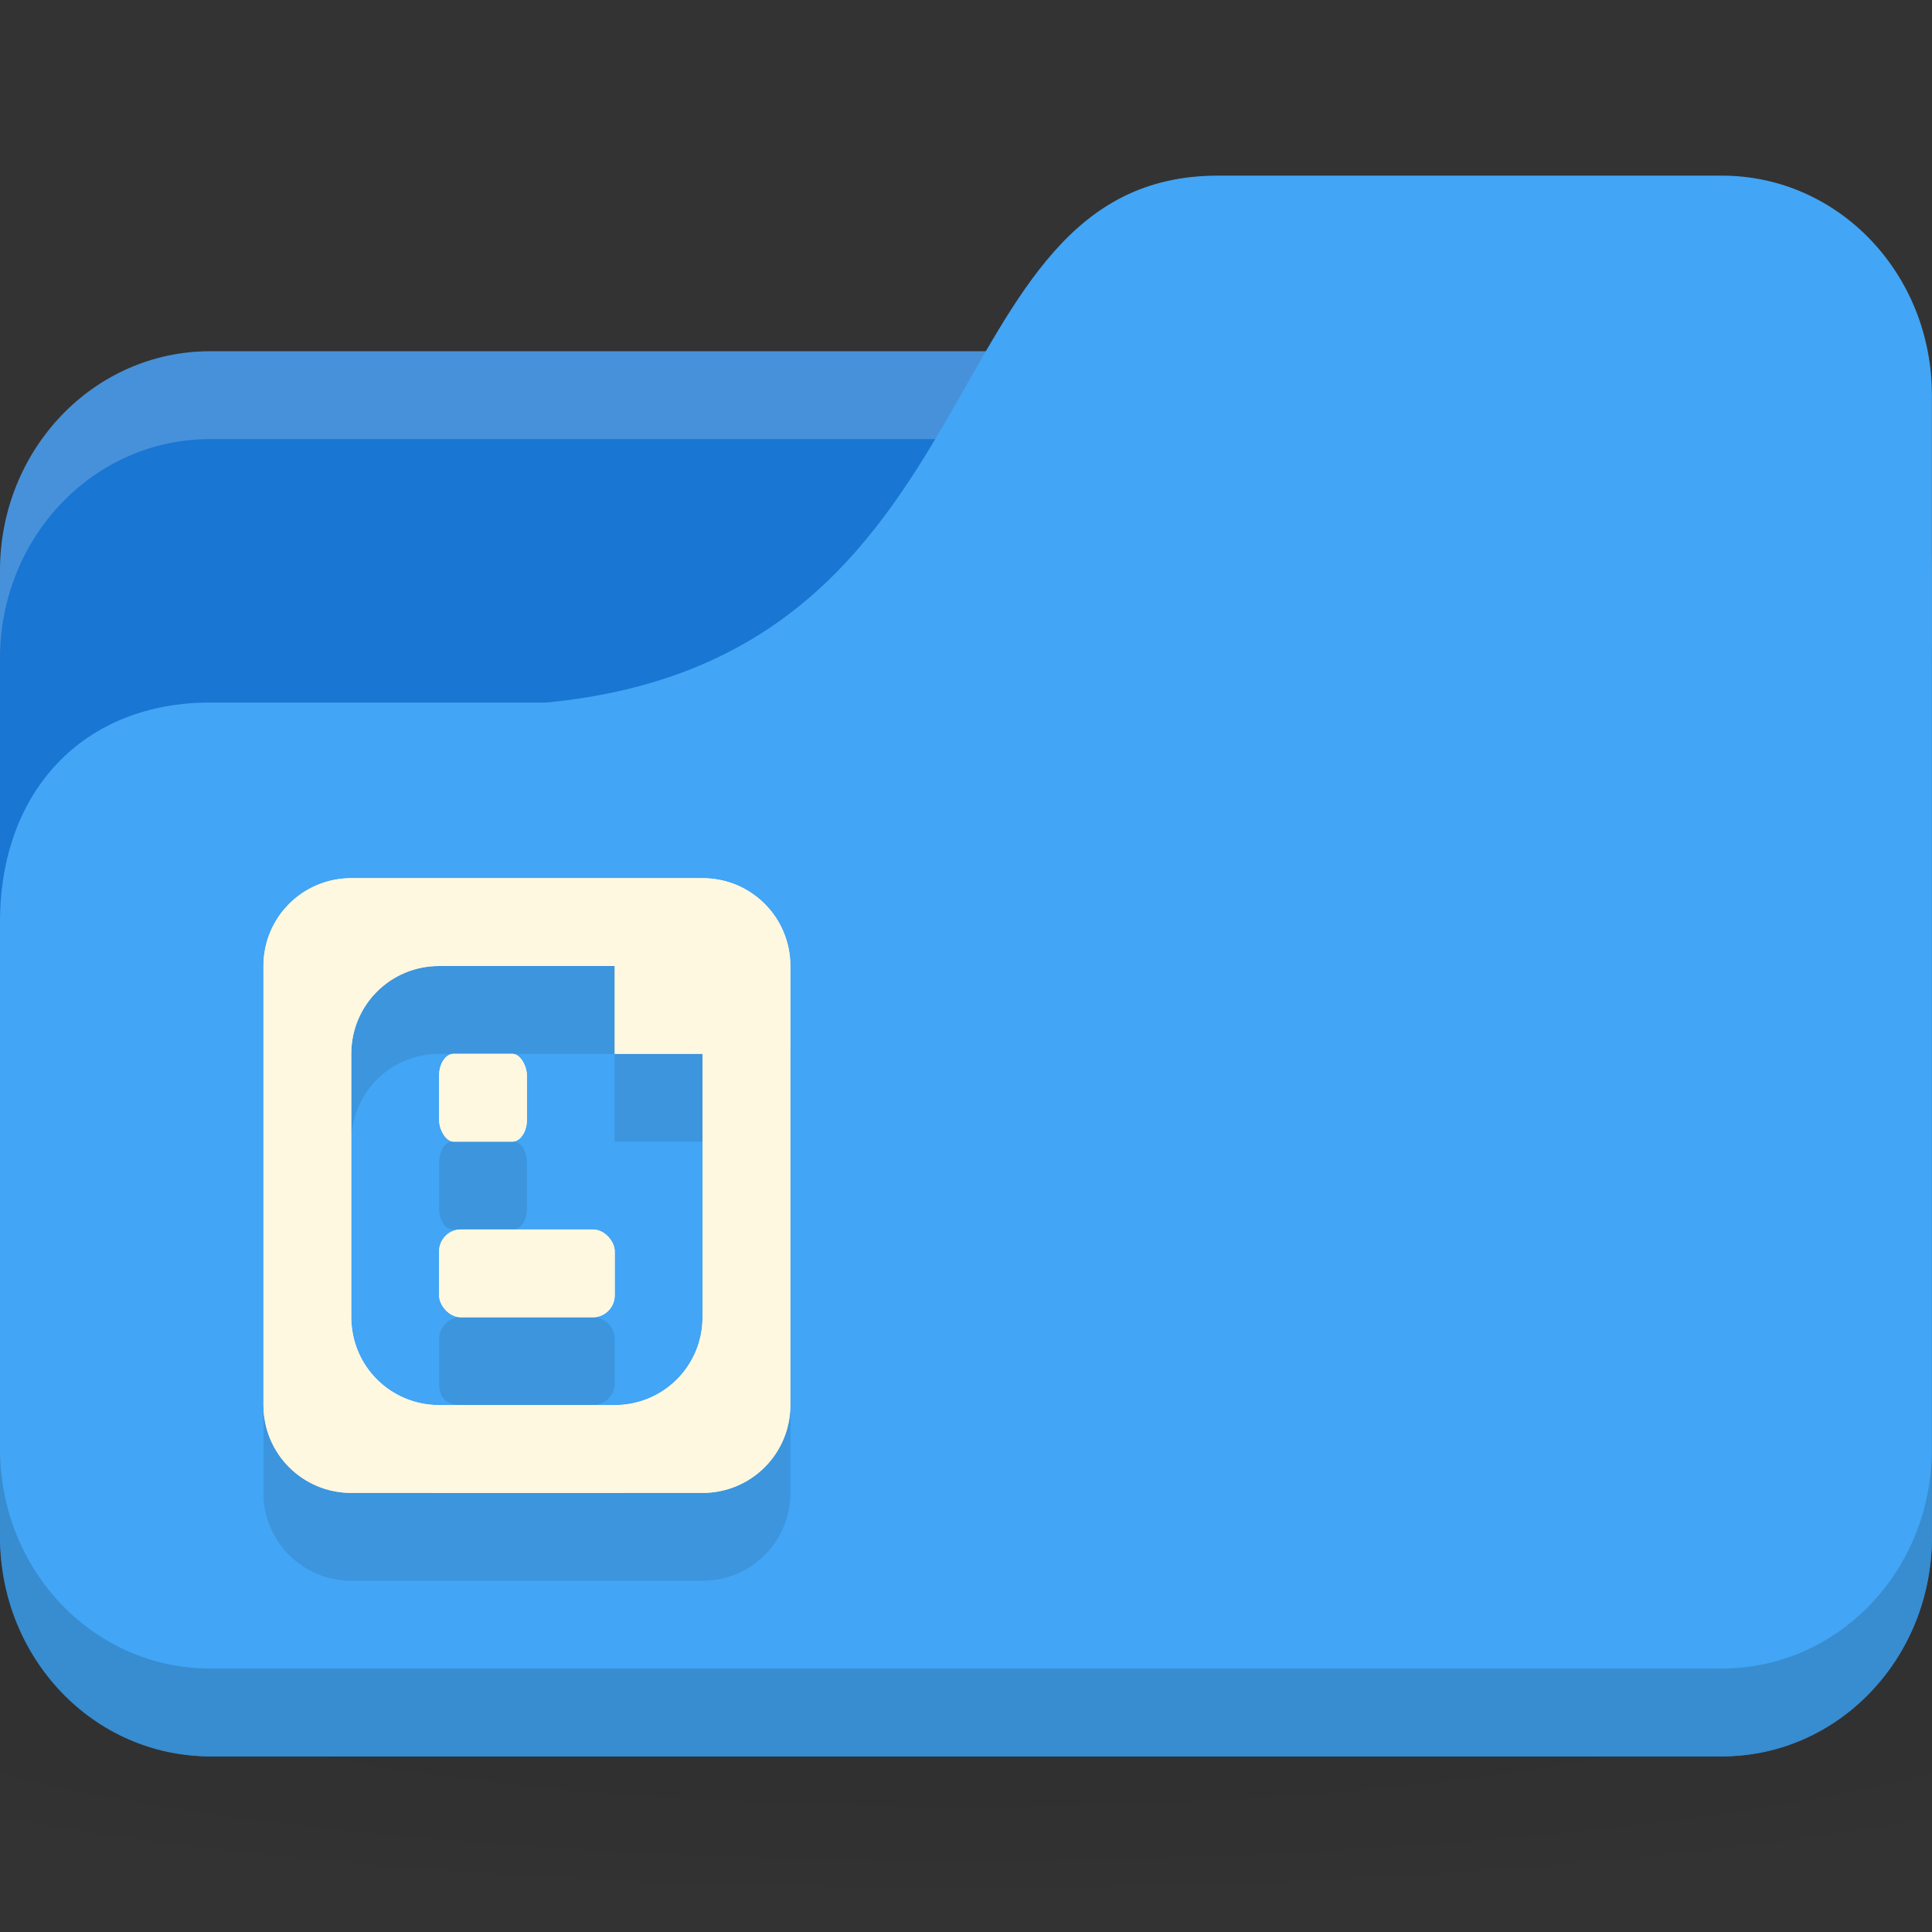 <?xml version="1.0" encoding="UTF-8" standalone="no"?>
<!-- Created with Inkscape (http://www.inkscape.org/) -->

<svg
   xmlns:dc="http://purl.org/dc/elements/1.1/"
   xmlns:cc="http://creativecommons.org/ns#"
   xmlns:rdf="http://www.w3.org/1999/02/22-rdf-syntax-ns#"
   xmlns:svg="http://www.w3.org/2000/svg"
   xmlns="http://www.w3.org/2000/svg"
   xmlns:xlink="http://www.w3.org/1999/xlink"
   xmlns:sodipodi="http://sodipodi.sourceforge.net/DTD/sodipodi-0.dtd"
   xmlns:inkscape="http://www.inkscape.org/namespaces/inkscape"
   width="22"
   height="22"
   id="svg2"
   version="1.1"
   inkscape:version="0.91 r"
   sodipodi:docname="blue-folder-documents.svg">
  <rect width="100%" height="100%" fill="#333333" stroke="none"/>
  <defs
     id="defs4">
    <linearGradient
       id="linearGradient3886-9">
      <stop
         style="stop-color:#000000;stop-opacity:1;"
         offset="0"
         id="stop3888-1" />
      <stop
         style="stop-color:#000000;stop-opacity:0.196;"
         offset="1"
         id="stop3890-9" />
    </linearGradient>
    <radialGradient
       r="24"
       fy="40.5"
       fx="24"
       cy="40.5"
       cx="24"
       gradientTransform="matrix(0.625,0,0,0.104,-4,1045.143)"
       gradientUnits="userSpaceOnUse"
       id="radialGradient3058"
       xlink:href="#linearGradient3886-9"
       inkscape:collect="always" />
  </defs>
  <sodipodi:namedview
     id="base"
     pagecolor="#ffffff"
     bordercolor="#666666"
     borderopacity="1.0"
     inkscape:pageopacity="0.0"
     inkscape:pageshadow="2"
     inkscape:zoom="8.033298"
     inkscape:cx="8.2183183"
     inkscape:cy="27.411695"
     inkscape:document-units="px"
     inkscape:current-layer="layer1"
     showgrid="true"
     inkscape:window-width="1280"
     inkscape:window-height="998"
     inkscape:window-x="0"
     inkscape:window-y="0"
     inkscape:window-maximized="1">
    <inkscape:grid
       type="xygrid"
       id="grid2985"
       empspacing="5"
       visible="true"
       enabled="true"
       snapvisiblegridlinesonly="true" />
  </sodipodi:namedview>
  <g
     inkscape:label="Layer 1"
     inkscape:groupmode="layer"
     id="layer1"
     transform="translate(0,-1030.362)">
    <path
       inkscape:connector-curvature="0"
       style="opacity:0.1;fill:url(#radialGradient3058);fill-opacity:1;stroke:none"
       d="m 11,1046.862 c -4.913,0 -9.264,0.392 -12,1 l 0,3 c 2.736,0.609 7.087,1 12,1 4.913,0 9.264,-0.392 12,-1 l 0,-3 c -2.736,-0.609 -7.087,-1 -12,-1 z"
       id="path3868" />
    <rect
       style="fill:#1976d2;fill-opacity:1;stroke:none"
       id="rect2987"
       width="22"
       height="16"
       x="0"
       y="1034.362"
       rx="2.391"
       ry="2.5" />
    <path
       style="opacity:0.2;fill:#ffffff;fill-opacity:1;stroke:none"
       d="m 2.391,1034.362 c -1.325,0 -2.391,1.115 -2.391,2.5 l 0,1 c 0,-1.385 1.067,-2.5 2.391,-2.5 l 17.217,0 c 1.325,0 2.391,1.115 2.391,2.5 l 0,-1 c 0,-1.385 -1.067,-2.5 -2.391,-2.5 l -17.217,0 z"
       id="rect3797"
       inkscape:connector-curvature="0" />
    <path
       style="fill:#42a5f5;fill-opacity:1;stroke:none"
       d="m 2.391,1038.362 3.826,0 c 5.261,-0.5 4.304,-6 7.652,-6 l 5.739,0 c 1.325,0 2.391,1.115 2.391,2.5 l 0,13 c 0,1.385 -1.067,2.5 -2.391,2.5 l -17.217,0 C 1.067,1050.362 0,1049.247 0,1047.862 l 0,-7 c 0,-1.5 0.957,-2.5 2.391,-2.5 z"
       id="rect3776"
       inkscape:connector-curvature="0"
       sodipodi:nodetypes="cccsssssscc" />
    <path
       style="opacity:0.15;fill:#000000;fill-opacity:1;stroke:none"
       d="m 0,1046.862 0,1 c 0,1.385 1.067,2.5 2.391,2.5 l 17.217,0 c 1.325,0 2.391,-1.115 2.391,-2.5 l 0,-1 c 0,1.385 -1.067,2.5 -2.391,2.5 l -17.217,0 C 1.067,1049.362 0,1048.247 0,1046.862 z"
       id="path3786"
       inkscape:connector-curvature="0" />
    <path
       style="fill:#fff8e1;fill-opacity:1;stroke:none"
       d="m 4,1040.362 c -0.554,0 -1,0.446 -1,1 l 0,5 c 0,0.554 0.446,1 1,1 l 4,0 c 0.554,0 1,-0.446 1,-1 l 0,-4 0,-1 c 0,-0.554 -0.446,-1 -1,-1 l -1,0 -3,0 z m 1,1 2,0 0,1 1,0 0,3 c 0,0.554 -0.446,1 -1,1 l -2,0 c -0.554,0 -1,-0.446 -1,-1 l 0,-3 c 0,-0.554 0.446,-1 1,-1 z"
       id="rect3807"
       inkscape:connector-curvature="0" />
    <rect
       ry="0.25"
       rx="0.167"
       y="1042.362"
       x="5"
       height="1"
       width="1"
       id="rect3812"
       style="fill:#fff8e1;fill-opacity:1;stroke:none" />
    <rect
       style="fill:#fff8e1;fill-opacity:1;stroke:none"
       id="rect3814"
       width="2"
       height="1"
       x="5"
       y="1044.362"
       rx="0.25"
       ry="0.25" />
    <path
       style="fill:#000000;fill-opacity:0.098;stroke:none"
       d="m 4,1041.362 c -0.554,0 -1,0.446 -1,1 l 0,5 c 0,0.554 0.446,1 1,1 l 4,0 c 0.554,0 1,-0.446 1,-1 l 0,-4 0,-1 c 0,-0.554 -0.446,-1 -1,-1 l -1,0 -3,0 z m 1,1 2,0 0,1 1,0 0,3 c 0,0.554 -0.446,1 -1,1 l -2,0 c -0.139,0 -0.255,-0.043 -0.375,-0.094 C 4.266,1047.117 4,1046.778 4,1046.362 l 0,-3 c 0,-0.554 0.446,-1 1,-1 z m 0.156,1 c -0.092,0 -0.156,0.112 -0.156,0.25 l 0,0.5 c 0,0.139 0.064,0.25 0.156,0.25 l 0.688,0 c 0.092,0 0.156,-0.112 0.156,-0.25 l 0,-0.5 c 0,-0.139 -0.064,-0.25 -0.156,-0.25 l -0.688,0 z m 0.094,2 c -0.139,0 -0.25,0.112 -0.25,0.25 l 0,0.5 c 0,0.069 0.017,0.142 0.062,0.188 0.045,0.045 0.118,0.062 0.188,0.062 l 1.5,0 c 0.139,0 0.25,-0.112 0.25,-0.25 l 0,-0.5 c 0,-0.139 -0.112,-0.25 -0.25,-0.25 l -1.5,0 z"
       id="path3854"
       inkscape:connector-curvature="0" />
    <path
       id="path3848"
       d="m 4,1040.362 c -0.554,0 -1,0.446 -1,1 l 0,5 c 0,0.554 0.446,1 1,1 l 4,0 c 0.554,0 1,-0.446 1,-1 l 0,-4 0,-1 c 0,-0.554 -0.446,-1 -1,-1 l -1,0 -3,0 z m 1,1 2,0 0,1 1,0 0,3 c 0,0.554 -0.446,1 -1,1 l -2,0 c -0.554,0 -1,-0.446 -1,-1 l 0,-3 c 0,-0.554 0.446,-1 1,-1 z"
       style="fill:#fff8e1;fill-opacity:1;stroke:none"
       inkscape:connector-curvature="0" />
    <rect
       style="fill:#fff8e1;fill-opacity:1;stroke:none"
       id="rect3850"
       width="1"
       height="1"
       x="5"
       y="1042.362"
       rx="0.167"
       ry="0.25" />
    <rect
       ry="0.25"
       rx="0.25"
       y="1044.362"
       x="5"
       height="1"
       width="2"
       id="rect3852"
       style="fill:#fff8e1;fill-opacity:1;stroke:none" />
  </g>
</svg>
